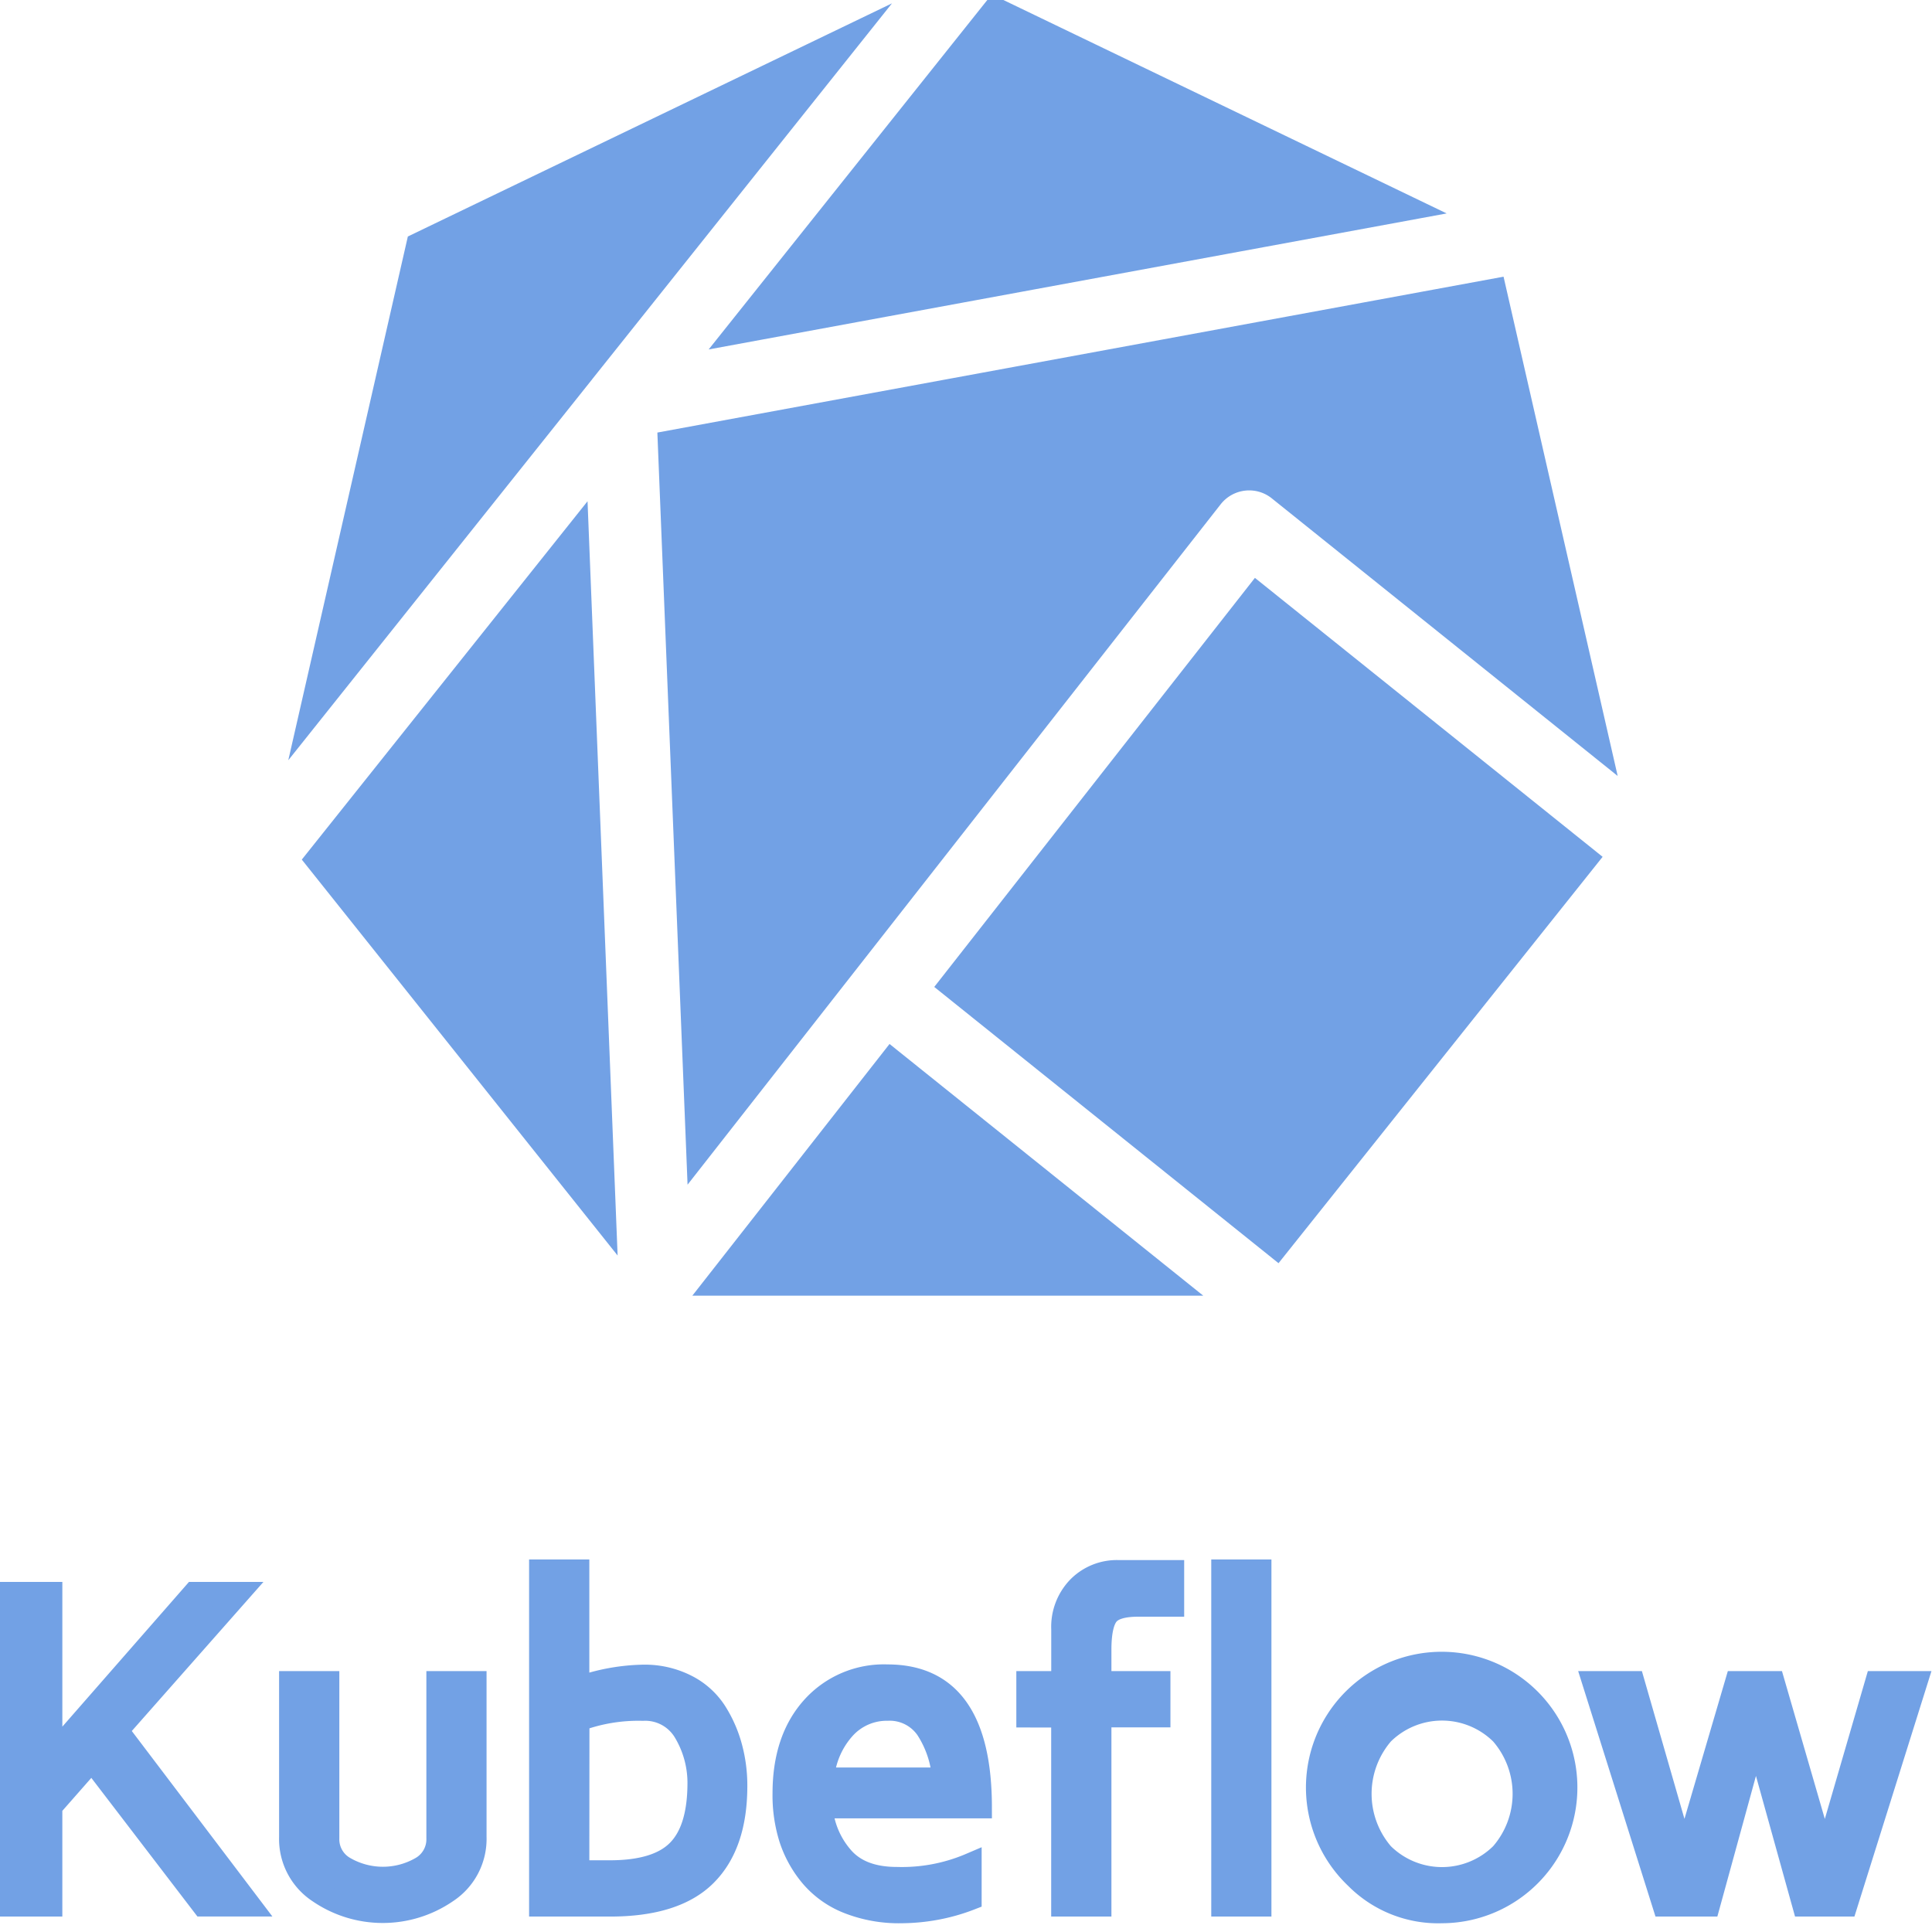 <svg xmlns="http://www.w3.org/2000/svg" viewBox="0 0 128 128"><path fill="#72a1e5" stroke="#72a1e5" stroke-miterlimit="10" stroke-width="1.479" d="M68.074 113.711v-2.258h2.313v-3.508a3.766 3.766 0 0 1 1.066-2.797 3.594 3.594 0 0 1 2.63-1.05h3.632v2.273h-2.309c-1.023 0-1.699.207-2.02.617-.323.41-.491 1.18-.491 2.313v2.152h3.91v2.25h-3.91v12.535h-2.512v-12.523Zm12.914 12.527v-22.18h2.508v22.18Zm8.848-1.824a8.252 8.252 0 0 1 8.727-13.656 8.253 8.253 0 0 1-3.028 15.922 7.662 7.662 0 0 1-5.699-2.266Zm1.773-9.543a6.088 6.088 0 0 0 0 7.95 5.578 5.578 0 0 0 7.856 0 6.051 6.051 0 0 0 0-7.95 5.578 5.578 0 0 0-7.856 0Zm13.957-3.418h2.657l3.37 11.7 3.434-11.7h2.477l3.394 11.707 3.407-11.707h2.652l-4.64 14.785h-2.829l-3.156-11.355-3.117 11.355h-2.992ZM.738 126.238v-20.691h2.653v10.816l9.464-10.816h2.958l-8.036 9.101 8.782 11.586h-3.114l-7.355-9.609-2.7 3.07v6.543Zm18.492-4.523v-10.262h2.512v10.344a2.158 2.158 0 0 0 1.086 1.937 5.07 5.07 0 0 0 5.082 0 2.164 2.164 0 0 0 1.078-1.937v-10.344h2.508v10.254a4.199 4.199 0 0 1-1.894 3.637 7.49 7.49 0 0 1-8.489 0 4.198 4.198 0 0 1-1.883-3.63Zm16.563 4.523v-22.18h2.512v7.77c1.383-.5 2.836-.77 4.304-.8a6.089 6.089 0 0 1 2.868.652 4.954 4.954 0 0 1 1.93 1.726c.46.723.808 1.512 1.03 2.34.227.84.34 1.707.336 2.578 0 2.598-.675 4.567-2.023 5.91-1.348 1.344-3.477 2.012-6.387 2.004Zm2.512-2.25h2.101c2.086 0 3.582-.453 4.492-1.363.907-.906 1.372-2.371 1.387-4.394a6.57 6.57 0 0 0-.926-3.473 3.025 3.025 0 0 0-2.773-1.488 11.392 11.392 0 0 0-4.273.71Zm13.617-5.172c0-2.375.629-4.27 1.89-5.683a6.36 6.36 0 0 1 4.989-2.121c4.113 0 6.172 2.906 6.176 8.719H54.43a5.693 5.693 0 0 0 1.34 3.265c.796.957 2.015 1.434 3.652 1.434a11.544 11.544 0 0 0 4.875-.926v2.309c-1.453.566-3 .855-4.559.867a9.168 9.168 0 0 1-3.558-.633 6.19 6.19 0 0 1-2.438-1.738 7.472 7.472 0 0 1-1.387-2.489 9.53 9.53 0 0 1-.433-3.004Zm2.598-.976h7.972a6.894 6.894 0 0 0-1.094-3.293 2.977 2.977 0 0 0-2.597-1.281 3.78 3.78 0 0 0-2.867 1.254 5.59 5.59 0 0 0-1.407 3.32ZM93.484 13.824 65.918.551 48.762 22.066ZM20.941 56.95 40.09 80.957l-1.824-45.734Zm17.672-32.23.004-.008 17.88-22.418L27.663 16.18l-7.121 31.195Zm44.649 14.61L62.93 65.268l21.66 17.38 20.55-25.766ZM47.387 85.104h30.23L59.055 70.211Zm-3.07-55.835 1.894 47.18 34.078-43.493a3.143 3.143 0 0 1 2.11-1.184 3.132 3.132 0 0 1 2.328.672l21.254 17.059-6.93-30.316Zm0 0"/></svg>
